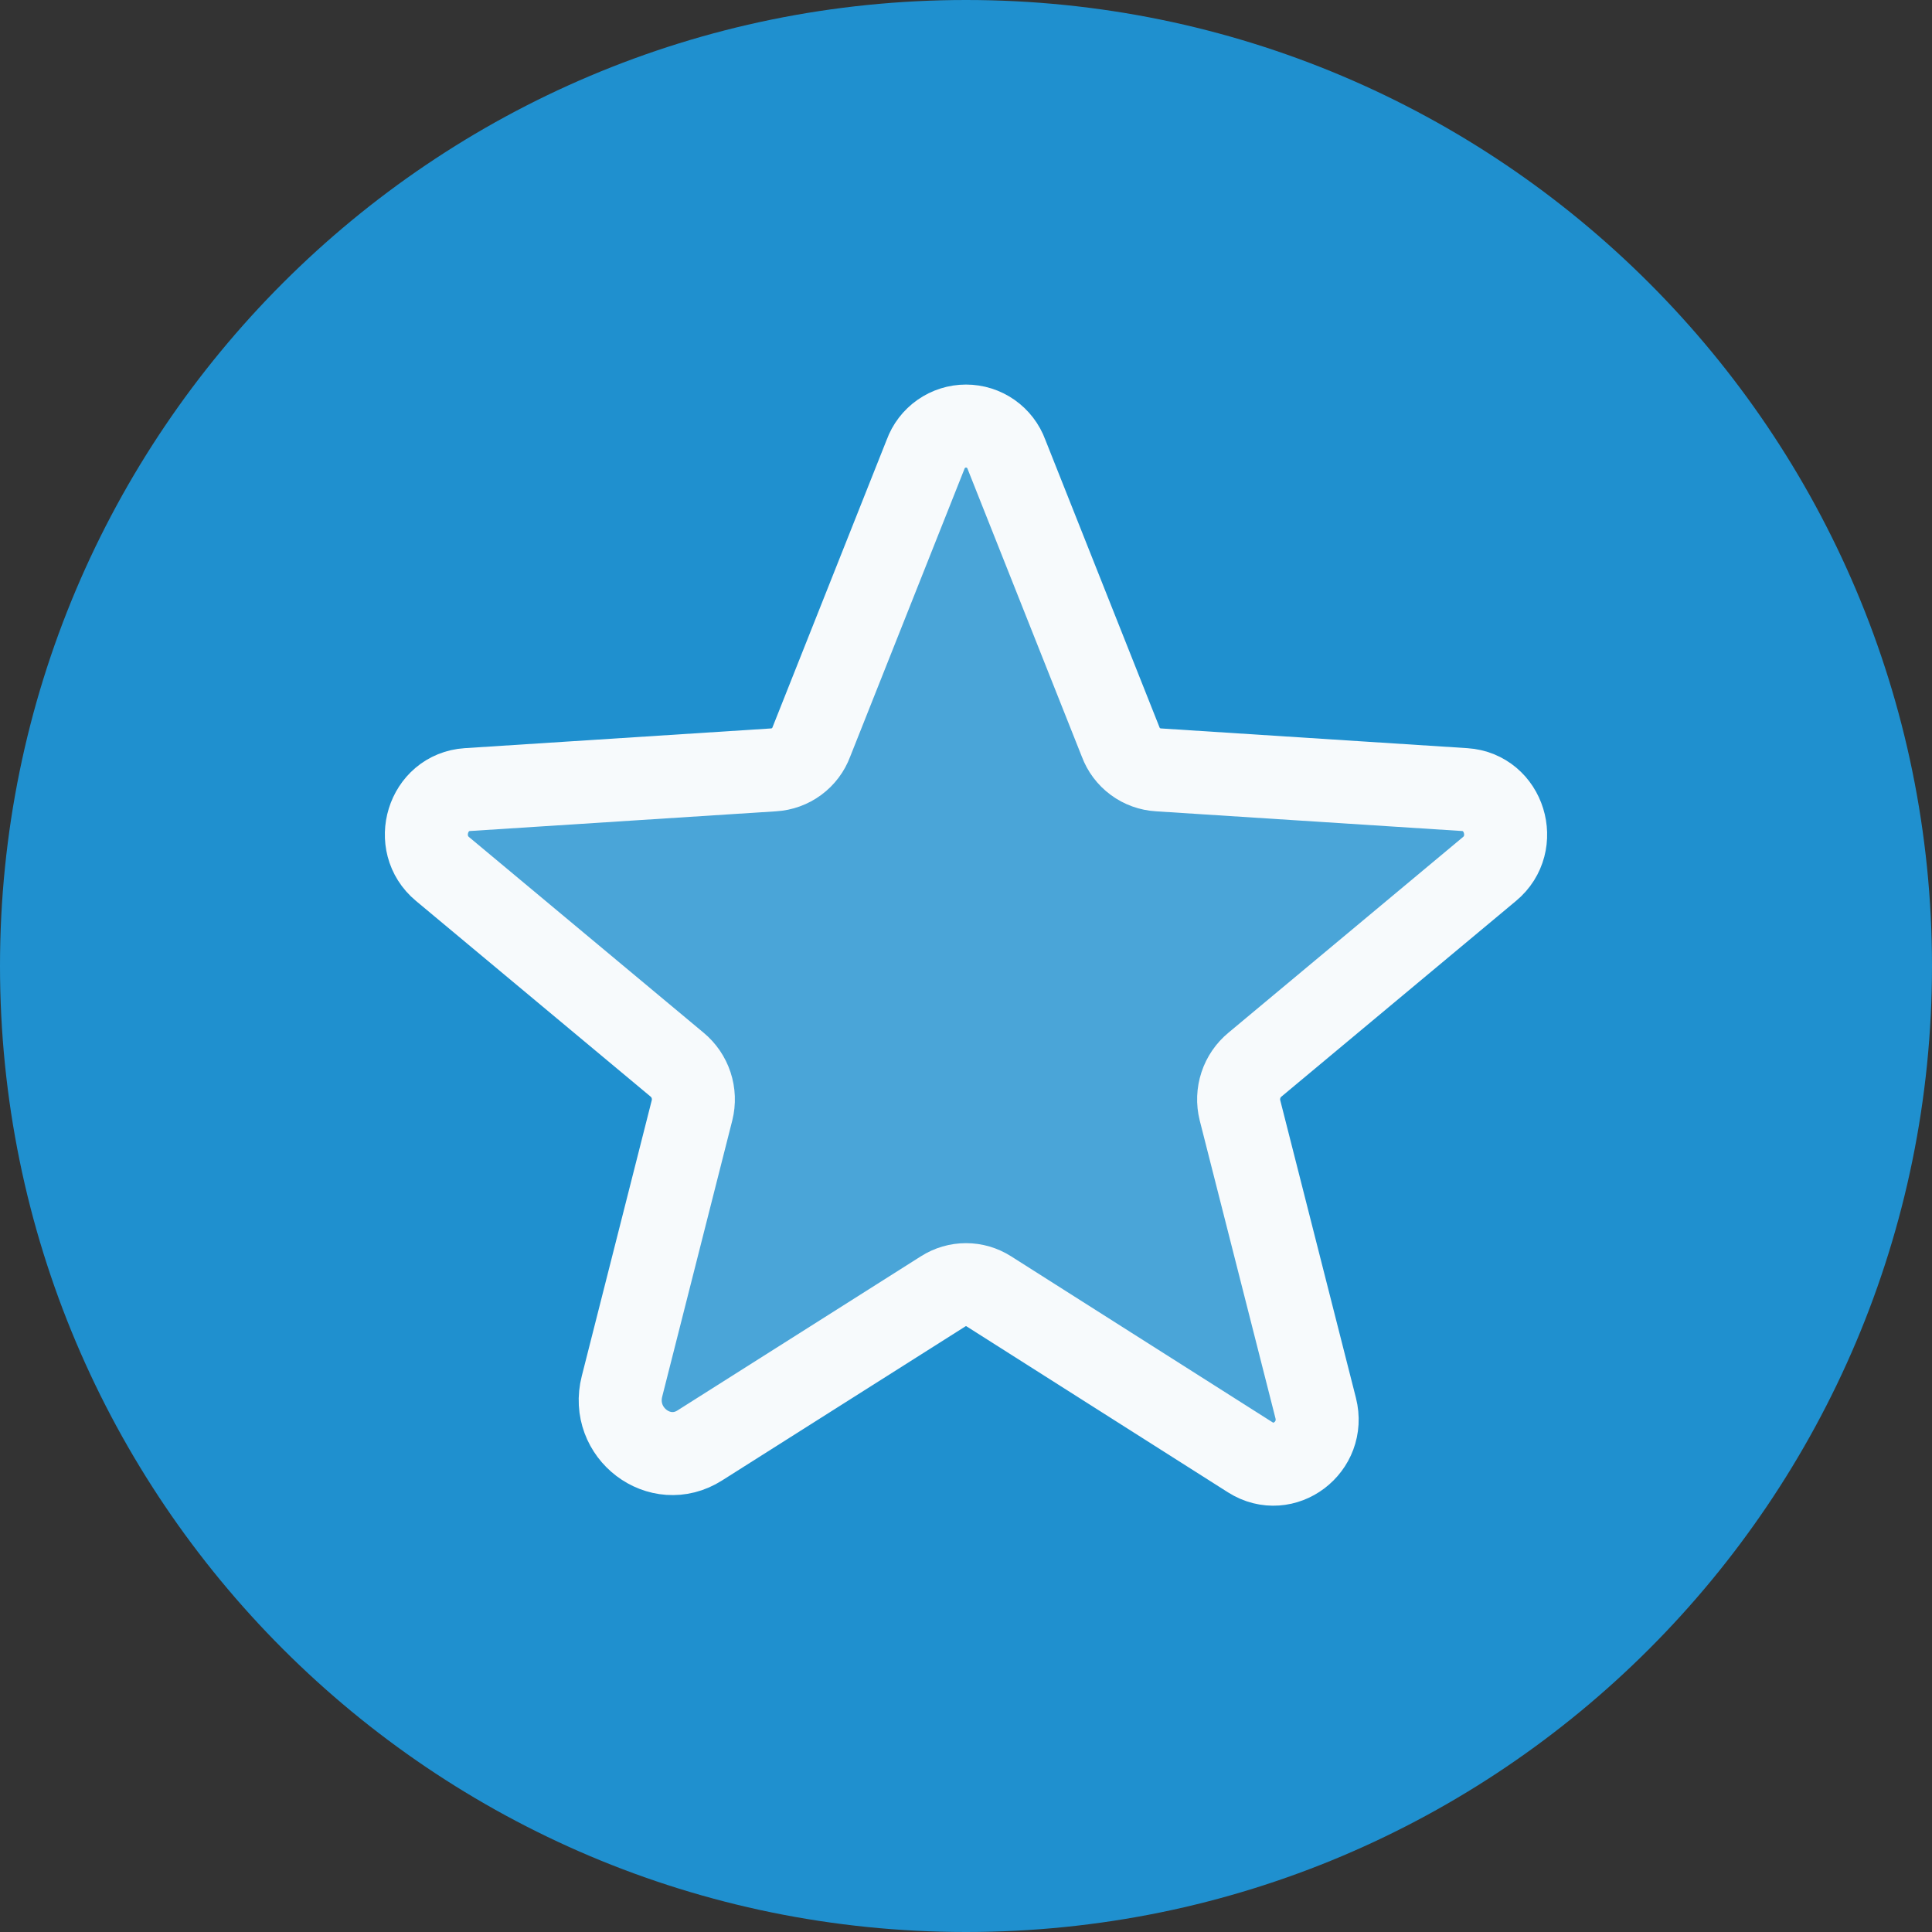 <svg width="64" height="64" viewBox="0 0 64 64" fill="none" xmlns="http://www.w3.org/2000/svg">
<rect x="0" y="0" width="64" height="64" fill="#333333" stroke="none"/>
<path d="M0 32C0 14.327 14.327 0 32 0C49.673 0 64 14.327 64 32C64 49.673 49.673 64 32 64C14.327 64 0 49.673 0 32Z" fill="#1F90CF"/>
<path opacity="0.2" d="M32.756 42.777L41.419 48.277C42.536 48.981 43.911 47.933 43.584 46.644L41.075 36.778C41.007 36.505 41.018 36.218 41.106 35.95C41.194 35.682 41.356 35.445 41.574 35.266L49.342 28.786C50.356 27.944 49.841 26.242 48.517 26.156L38.377 25.503C38.1 25.487 37.834 25.391 37.611 25.226C37.388 25.061 37.218 24.835 37.122 24.575L33.341 15.053C33.241 14.778 33.058 14.54 32.819 14.372C32.579 14.204 32.293 14.114 32 14.114C31.707 14.114 31.422 14.204 31.182 14.372C30.942 14.54 30.76 14.778 30.66 15.053L26.878 24.575C26.782 24.835 26.612 25.061 26.389 25.226C26.166 25.391 25.9 25.487 25.624 25.503L15.483 26.156C14.159 26.242 13.644 27.944 14.658 28.786L22.427 35.266C22.644 35.445 22.806 35.682 22.894 35.95C22.982 36.218 22.993 36.505 22.925 36.778L20.605 45.922C20.209 47.469 21.86 48.724 23.183 47.881L31.244 42.777C31.47 42.633 31.732 42.556 32 42.556C32.268 42.556 32.53 42.633 32.756 42.777Z" fill="#F7FAFC"/>
<path d="M32.756 42.777L41.419 48.277C42.536 48.981 43.911 47.933 43.584 46.644L41.075 36.778C41.007 36.505 41.018 36.218 41.106 35.95C41.194 35.682 41.356 35.445 41.574 35.266L49.342 28.786C50.356 27.944 49.841 26.242 48.517 26.156L38.377 25.503C38.1 25.487 37.834 25.391 37.611 25.226C37.388 25.061 37.218 24.835 37.122 24.575L33.341 15.053C33.241 14.778 33.058 14.54 32.819 14.372C32.579 14.204 32.293 14.114 32 14.114C31.707 14.114 31.422 14.204 31.182 14.372C30.942 14.54 30.76 14.778 30.66 15.053L26.878 24.575C26.782 24.835 26.612 25.061 26.389 25.226C26.166 25.391 25.9 25.487 25.624 25.503L15.483 26.156C14.159 26.242 13.644 27.944 14.658 28.786L22.427 35.266C22.644 35.445 22.806 35.682 22.894 35.95C22.982 36.218 22.993 36.505 22.925 36.778L20.605 45.922C20.209 47.469 21.86 48.724 23.183 47.881L31.244 42.777C31.47 42.633 31.732 42.556 32 42.556C32.268 42.556 32.53 42.633 32.756 42.777V42.777Z" stroke="#F7FAFC" stroke-width="2.75" stroke-linecap="round" stroke-linejoin="round"/>
</svg>
